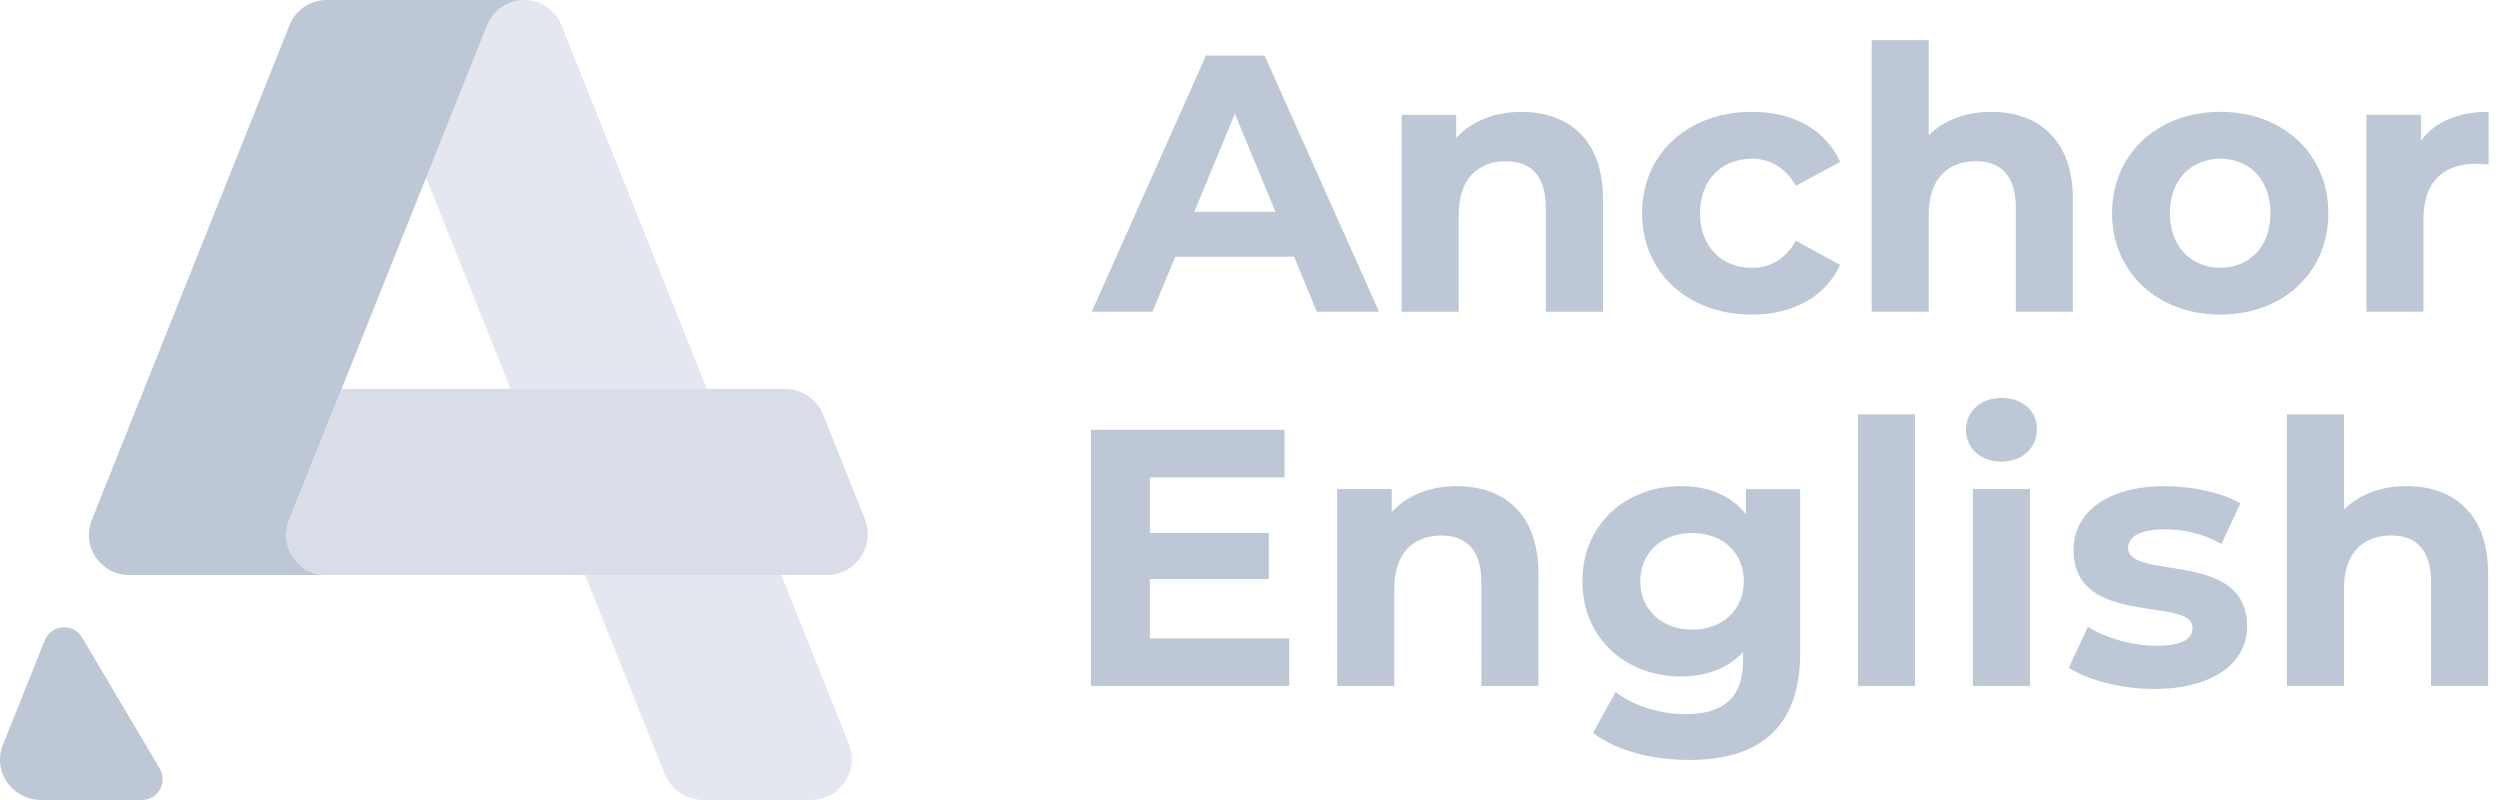 <svg width="150" height="48" viewBox="0 0 150 48" fill="none" xmlns="http://www.w3.org/2000/svg">
<g clip-path="url(#clip0_70_504)">
<path d="M4.922 38.246C4.393 37.356 3.071 37.458 2.686 38.419L0.169 44.706C0.169 44.706 0.165 44.717 0.161 44.721C0.059 44.996 0 45.29 0 45.6C0 46.921 1.133 48 2.455 48H8.511C9.479 48 10.079 46.945 9.585 46.114L4.922 38.246Z" fill="#BDC7D6"/>
<path d="M33.681 1.502C33.34 0.655 32.528 0.047 31.567 0H21.304L39.874 46.427C40.254 47.376 41.172 48 42.196 48H48.663C50.396 48 51.581 46.251 50.938 44.643L33.681 1.502Z" fill="#E4E7EF"/>
<path d="M19.602 0C18.594 0 17.727 0.624 17.374 1.506L7.75 25.586L5.507 31.199C5.507 31.199 5.507 31.203 5.507 31.206C5.354 31.591 5.295 32.026 5.366 32.481C5.546 33.638 6.566 34.501 7.738 34.501C7.742 34.501 7.75 34.501 7.754 34.501H16.037H19.582C18.257 34.501 17.182 33.426 17.182 32.101C17.182 31.787 17.241 31.485 17.351 31.21L19.598 25.59L29.226 1.498V1.51C29.579 0.624 30.442 0 31.454 0L19.602 0Z" fill="#BDC7D6"/>
<path d="M47.066 23.331H20.5L17.354 31.206C17.244 31.481 17.186 31.783 17.186 32.097C17.186 33.422 18.26 34.497 19.586 34.497H49.616C51.349 34.497 52.533 32.748 51.89 31.14L49.396 24.9C49.016 23.951 48.098 23.327 47.074 23.327L47.066 23.331Z" fill="#D9DDE8"/>
<path d="M75.873 3.33H72.359L65.507 18.7H69.15L70.511 15.405H77.649L79.01 18.7H82.744L75.873 3.33ZM71.657 12.707L74.092 6.824L76.528 12.707H71.653H71.657ZM105.095 9.522C106.169 9.522 107.114 10.028 107.75 11.146L110.405 9.718C109.55 7.785 107.593 6.71 105.114 6.71C101.271 6.71 98.525 9.236 98.525 12.793C98.525 16.35 101.271 18.876 105.114 18.876C107.597 18.876 109.55 17.778 110.405 15.892L107.75 14.444C107.114 15.586 106.169 16.068 105.095 16.068C103.361 16.068 102 14.86 102 12.797C102 10.734 103.361 9.526 105.095 9.526V9.522ZM96.18 18.7V11.938C96.18 8.338 94.074 6.714 91.282 6.714C89.678 6.714 88.297 7.263 87.372 8.275V6.891H84.101V18.703H87.525V12.864C87.525 10.691 88.709 9.679 90.356 9.679C91.87 9.679 92.749 10.558 92.749 12.468V18.703H96.172L96.18 18.7ZM133.222 18.876C136.976 18.876 139.701 16.35 139.701 12.793C139.701 9.236 136.98 6.71 133.222 6.71C129.465 6.71 126.724 9.236 126.724 12.793C126.724 16.35 129.469 18.876 133.222 18.876ZM133.222 9.522C134.936 9.522 136.23 10.754 136.23 12.793C136.23 14.833 134.936 16.064 133.222 16.064C131.509 16.064 130.191 14.833 130.191 12.793C130.191 10.754 131.509 9.522 133.222 9.522ZM145.255 8.448V6.887H141.984V18.7H145.408V13.123C145.408 10.86 146.659 9.828 148.549 9.828C148.812 9.828 149.032 9.852 149.318 9.871V6.71C147.494 6.71 146.09 7.303 145.255 8.444V8.448ZM120.947 12.464V18.7H124.371V11.938C124.371 8.338 122.265 6.714 119.476 6.714C117.962 6.714 116.645 7.197 115.723 8.118V2.408H112.299V18.7H115.723V12.86C115.723 10.687 116.907 9.675 118.555 9.675C120.068 9.675 120.947 10.554 120.947 12.464ZM87.415 29.167C85.811 29.167 84.43 29.716 83.505 30.728V29.344H80.234V41.156H83.657V35.317C83.657 33.144 84.842 32.132 86.489 32.132C88.003 32.132 88.882 33.011 88.882 34.92V41.156H92.305V34.395C92.305 30.795 90.199 29.171 87.407 29.171L87.415 29.167ZM68.994 34.744H76.131V31.979H68.994V28.642H77.073V25.787H65.456V41.156H77.355V38.301H68.99V34.744H68.994ZM118.374 41.156H121.798V29.344H118.374V41.156ZM104.761 30.858C103.859 29.716 102.498 29.167 100.851 29.167C97.58 29.167 94.945 31.43 94.945 34.877C94.945 38.325 97.58 40.588 100.851 40.588C102.388 40.588 103.683 40.105 104.585 39.117V39.623C104.585 41.752 103.53 42.851 101.114 42.851C99.6 42.851 97.953 42.325 96.941 41.513L95.58 43.972C96.965 45.047 99.137 45.596 101.377 45.596C105.636 45.596 108.009 43.576 108.009 39.184V29.348H104.757V30.861L104.761 30.858ZM101.534 37.776C99.733 37.776 98.416 36.611 98.416 34.877C98.416 33.144 99.733 31.979 101.534 31.979C103.334 31.979 104.628 33.144 104.628 34.877C104.628 36.611 103.334 37.776 101.534 37.776ZM144.392 29.167C142.878 29.167 141.56 29.649 140.639 30.571V24.861H137.215V41.152H140.639V35.313C140.639 33.14 141.823 32.128 143.47 32.128C144.984 32.128 145.863 33.007 145.863 34.917V41.152H149.286V34.391C149.286 30.791 147.18 29.167 144.392 29.167ZM127.685 32.858C127.685 32.242 128.344 31.759 129.881 31.759C130.956 31.759 132.12 31.979 133.285 32.638L134.426 30.203C133.305 29.544 131.505 29.171 129.881 29.171C126.434 29.171 124.414 30.752 124.414 32.991C124.414 37.713 131.552 35.736 131.552 37.67C131.552 38.329 130.959 38.744 129.379 38.744C127.932 38.744 126.328 38.282 125.273 37.603L124.131 40.062C125.23 40.788 127.249 41.337 129.249 41.337C132.783 41.337 134.826 39.776 134.826 37.584C134.826 32.928 127.689 34.881 127.689 32.861L127.685 32.858ZM120.088 23.877C118.813 23.877 117.958 24.712 117.958 25.787C117.958 26.861 118.813 27.696 120.088 27.696C121.363 27.696 122.218 26.861 122.218 25.72C122.218 24.665 121.363 23.877 120.088 23.877ZM111.479 41.156H114.903V24.865H111.479V41.156Z" fill="#BDC7D6"/>
</g>
<defs>
<clipPath id="clip0_70_504">
<rect width="149.314" height="48" fill="white"/>
</clipPath>
</defs>
</svg>
